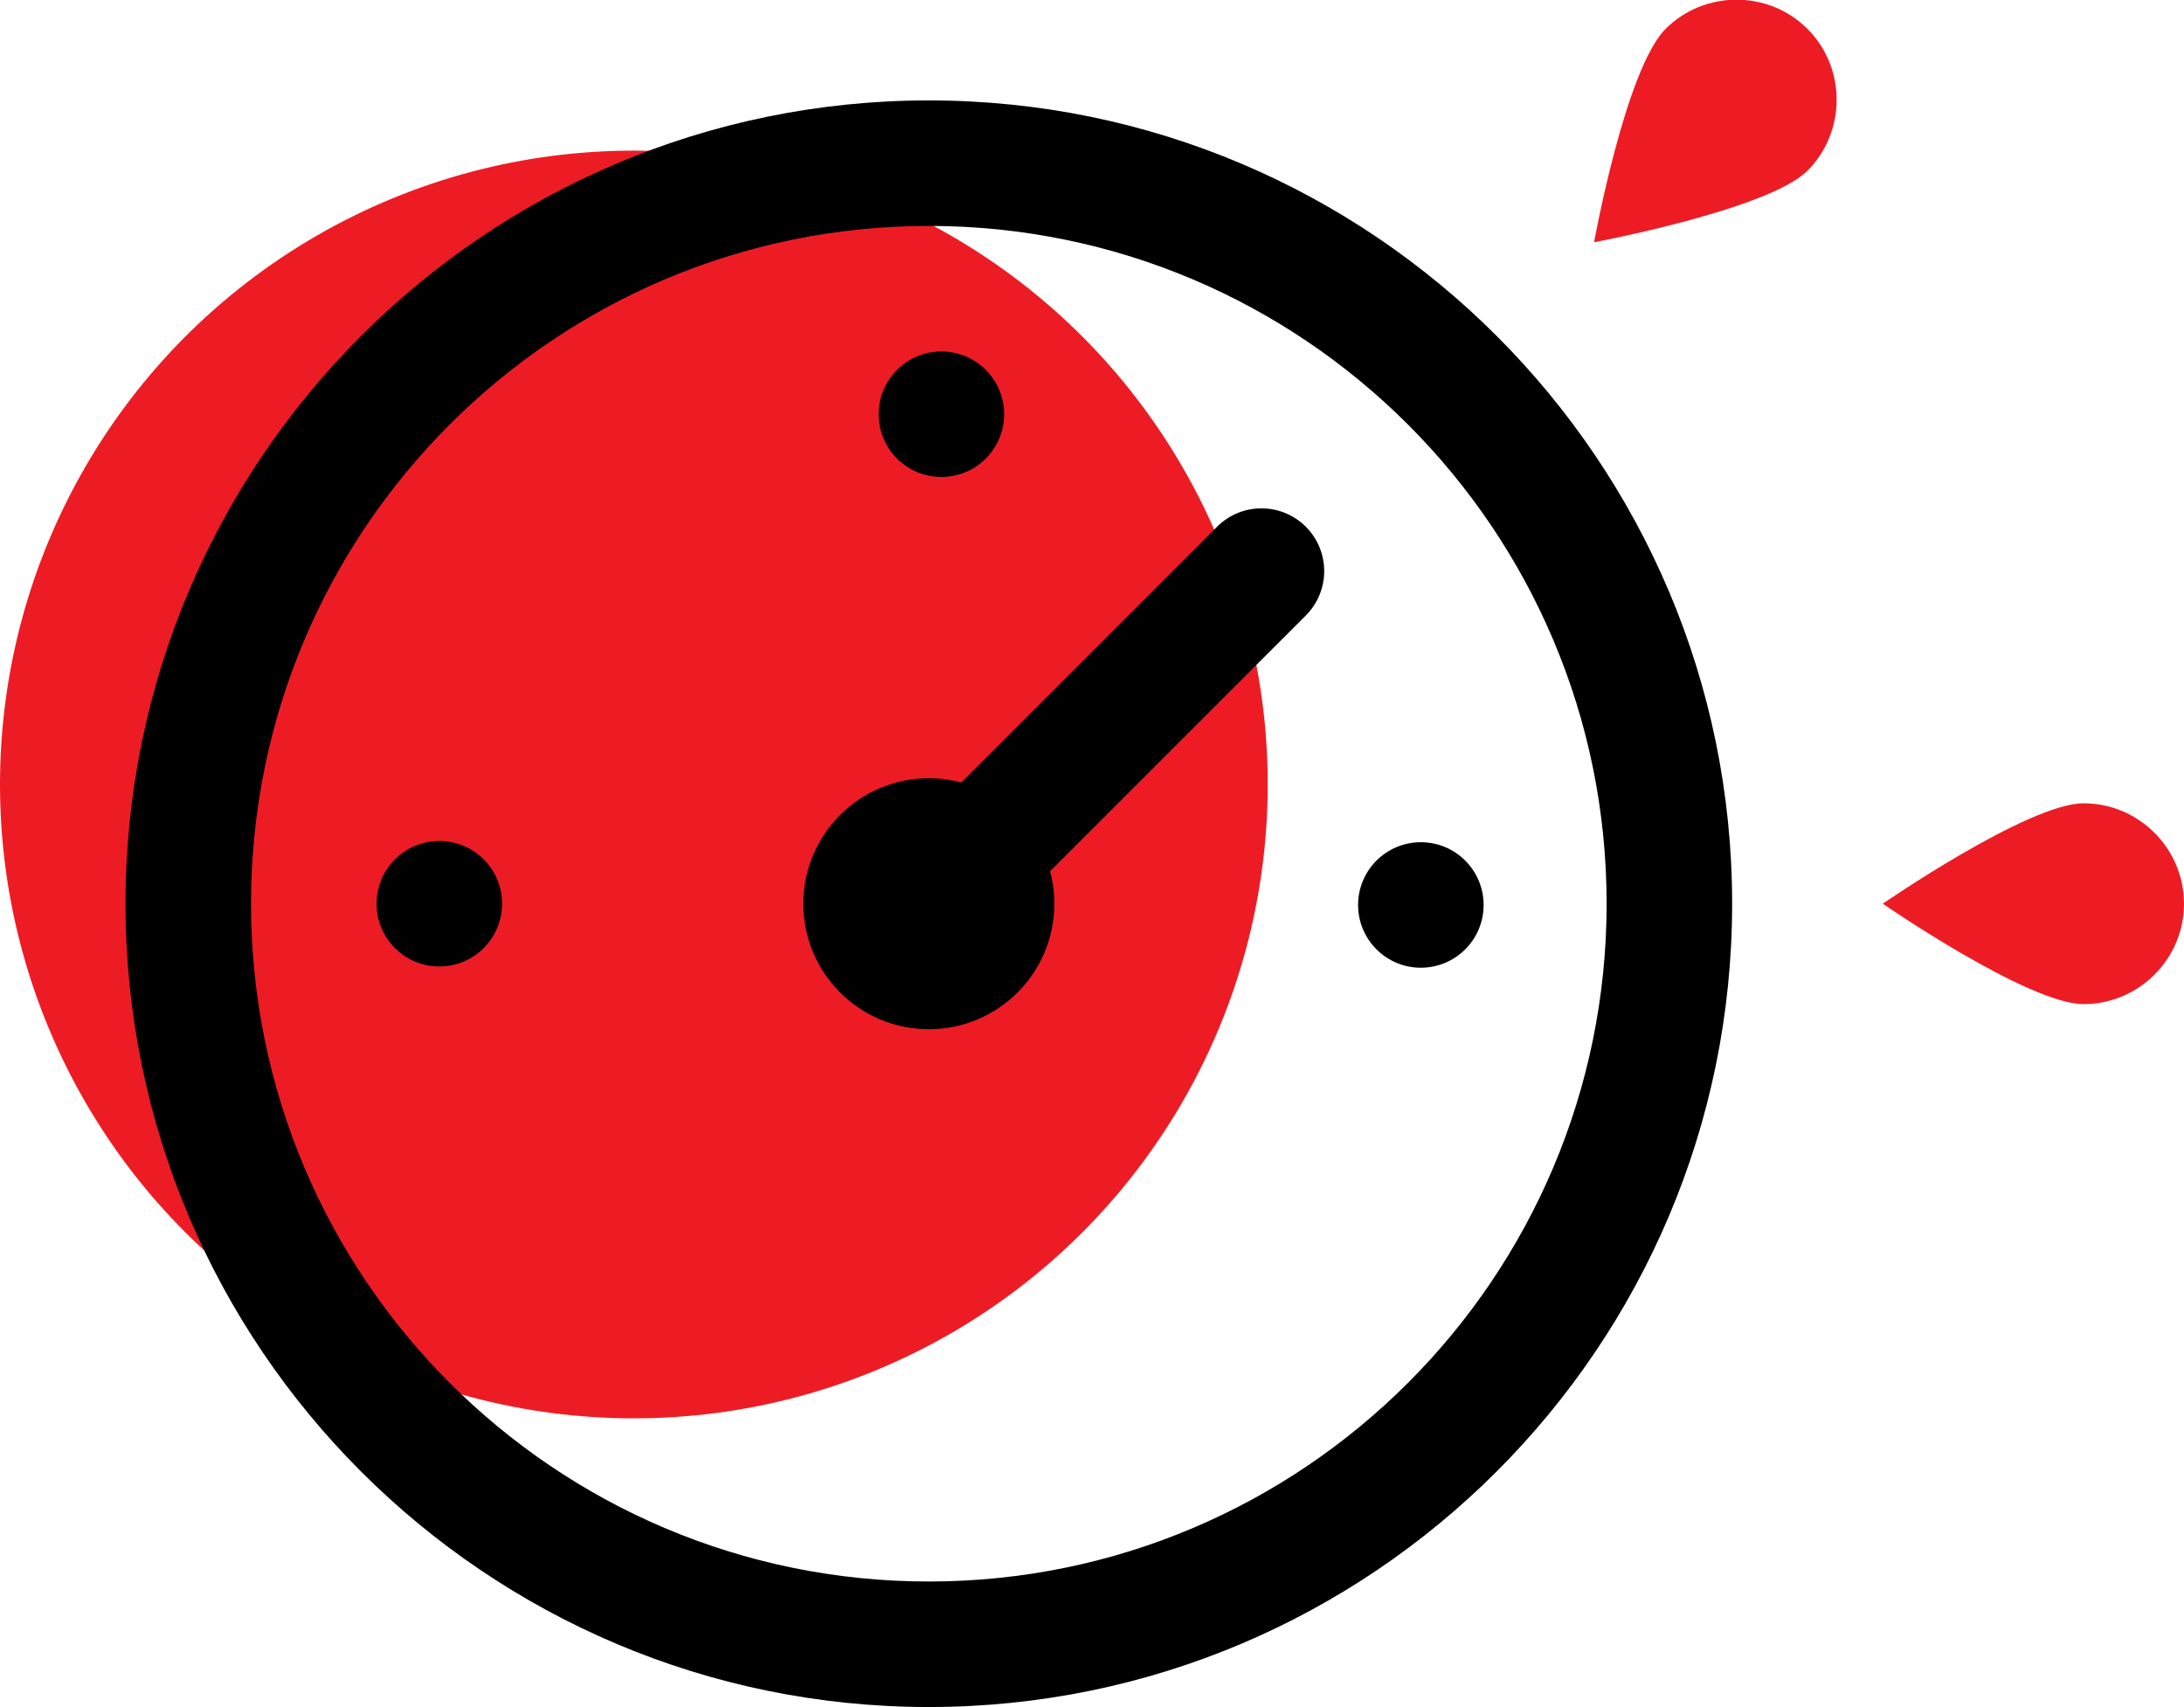 <?xml version="1.0" encoding="utf-8"?>
<!-- Generator: Adobe Illustrator 19.2.0, SVG Export Plug-In . SVG Version: 6.00 Build 0)  -->
<svg version="1.1" xmlns="http://www.w3.org/2000/svg" xmlns:xlink="http://www.w3.org/1999/xlink" x="0px" y="0px"
	 viewBox="0 0 174 136" style="enable-background:new 0 0 174 136;" xml:space="preserve">
<style type="text/css">
	.st0{fill:#D41920;}
	.st1{fill:#333333;}
	.st2{fill:#ED1C24;}
	.st3{fill:#FFFFFF;}
	.st4{fill:none;stroke:#000000;stroke-width:5;stroke-miterlimit:10;}
	.st5{fill:#ED1C24;fill-opacity:0.9;}
	.st6{fill:none;stroke:#CCCCCC;stroke-width:3;stroke-miterlimit:10;}
	.st7{fill:#CCCCCC;}
	.st8{fill:#CE5F7F;}
	.st9{fill:#231F20;}
	.st10{fill:#F4F4F4;}
	.st11{opacity:0.9;}
	.st12{fill:#FBFBFB;}
	.st13{fill:#FCFCFC;}
	.st14{fill:#FDFDFD;}
	.st15{fill:#FAFAFA;}
	.st16{fill:#FEFEFE;}
	.st17{fill:none;}
	.st18{fill-rule:evenodd;clip-rule:evenodd;fill:#F4F4F4;}
	.st19{fill:#DFDFDF;stroke:#000000;stroke-width:0.5;stroke-miterlimit:10;}
	.st20{stroke:#000000;stroke-width:0.5;stroke-miterlimit:10;}
	.st21{stroke:#000000;stroke-miterlimit:10;}
	.st22{fill:none;stroke:#000000;stroke-width:15;stroke-miterlimit:10;}
	.st23{fill:none;stroke:#000000;stroke-width:10;stroke-linecap:round;stroke-miterlimit:10;}
	.st24{fill:none;stroke:#000000;stroke-width:10;stroke-miterlimit:10;}
	.st25{fill:none;stroke:#A11318;stroke-width:10;stroke-miterlimit:10;}
	.st26{fill:none;stroke:#FFFFFF;stroke-width:10;stroke-miterlimit:10;}
	.st27{fill:#A11318;}
	.st28{fill:#A11318;stroke:#A11318;stroke-width:10;stroke-linecap:square;stroke-miterlimit:10;}
	.st29{fill:none;stroke:#A11318;stroke-width:10;stroke-linecap:square;stroke-miterlimit:10;}
	.st30{fill:#323232;}
	.st31{fill:#CCCCCC;fill-opacity:0.5;}
	.st32{opacity:0.5;}
</style>
<g id="Слой_2">
</g>
<g id="Слой_3">
</g>
<g id="Слой_1">
	<circle class="st2" cx="50.5" cy="62.5" r="50.5"/>
	<g>
		<path d="M74,18c29.8,0,54,24.2,54,54s-24.2,54-54,54s-54-24.2-54-54S44.2,18,74,18 M74,8C38.7,8,10,36.7,10,72s28.7,64,64,64
			s64-28.7,64-64S109.3,8,74,8L74,8z"/>
	</g>
	<line class="st23" x1="74.3" y1="71.7" x2="100.5" y2="45.5"/>
	<circle cx="74" cy="72" r="10"/>
	<circle cx="75" cy="33" r="5"/>
	<circle cx="35" cy="72" r="5"/>
	<circle cx="113.2" cy="72.1" r="5"/>
	<path class="st2" d="M166,64c4.4,0,8,3.6,8,8s-3.6,8-8,8s-16-8-16-8S161.6,64,166,64z"/>
	<path class="st2" d="M132.7,2.3c3.1-3.1,8.2-3.1,11.3,0s3.1,8.2,0,11.3s-17,5.7-17,5.7S129.5,5.5,132.7,2.3z"/>
</g>
</svg>
